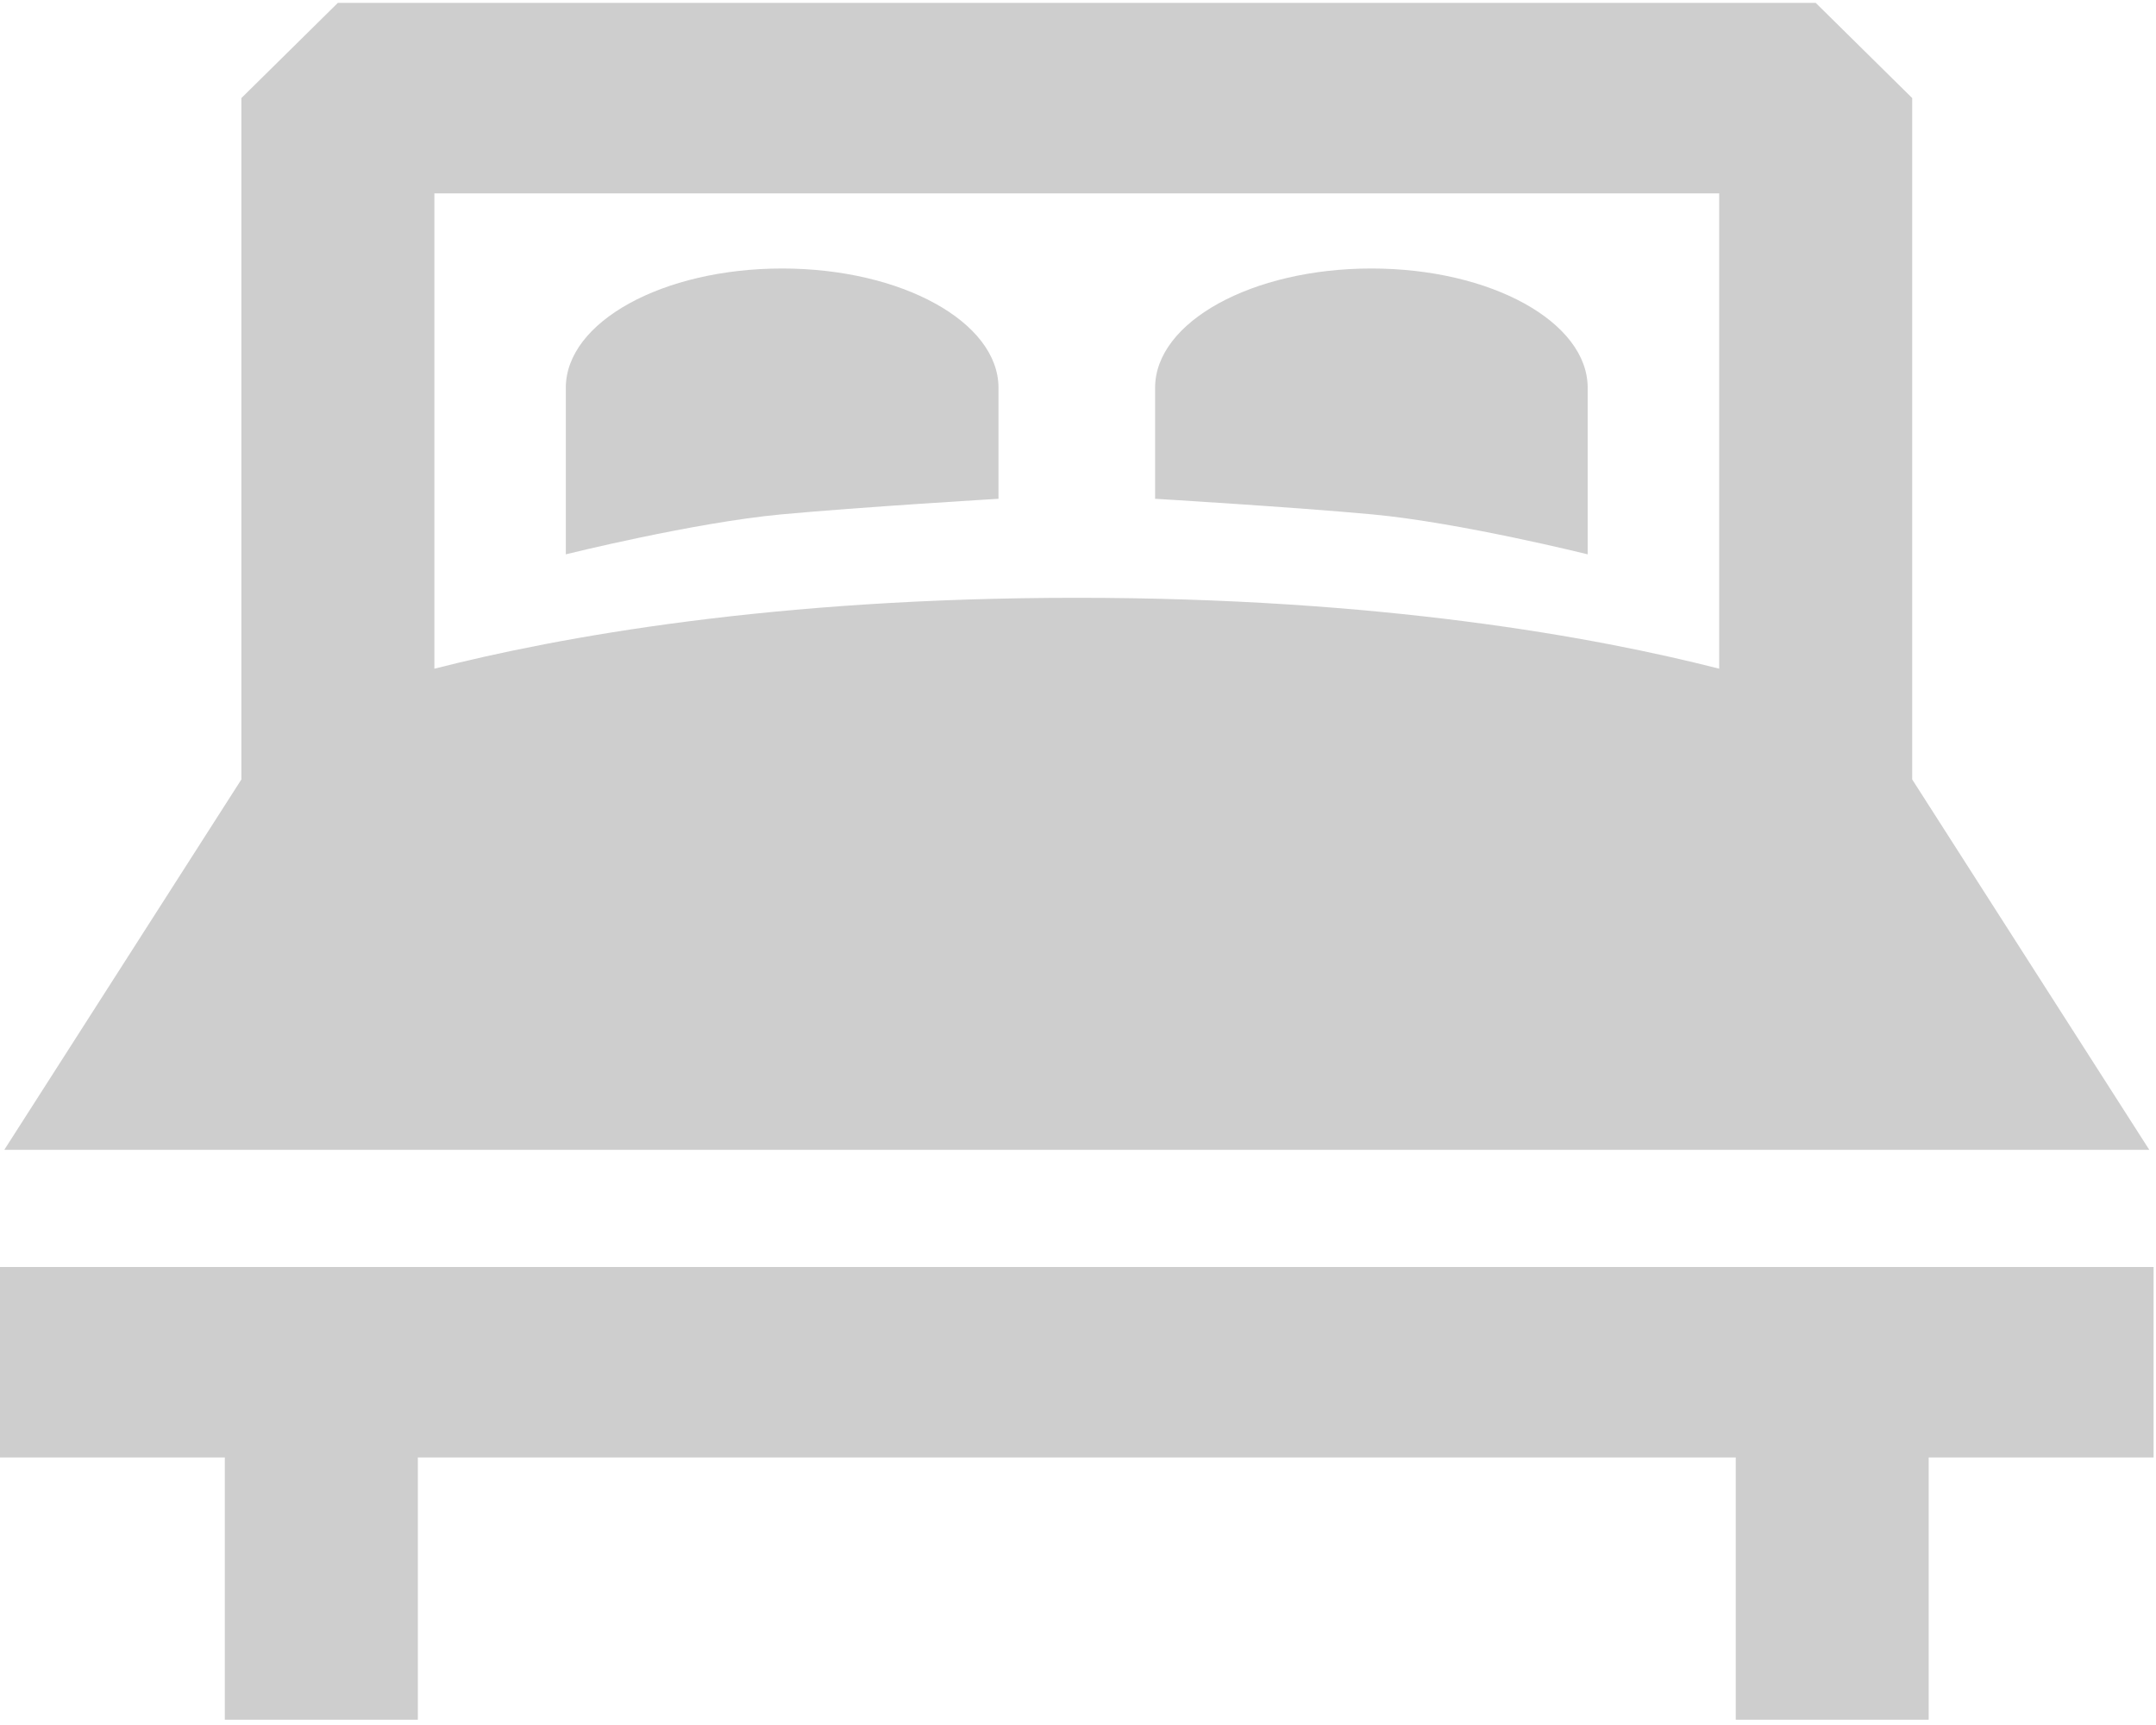 <svg width="25" height="20" viewBox="0 0 25 20" fill="none" xmlns="http://www.w3.org/2000/svg">
<path fill-rule="evenodd" clip-rule="evenodd" d="M24.922 13.331L22.173 9.037V1.137L21.054 0.033H3.918L2.799 1.137V9.037L0.05 13.331H24.922ZM19.935 2.242V7.753C18.493 7.385 16.002 6.931 12.486 6.931C8.97 6.931 6.479 7.385 5.037 7.753V2.242H19.935ZM0 16.898V14.69H24.972V16.898H22.364V19.939H20.127V16.898H4.845V19.939H2.607V16.898H0ZM11.578 5.783V4.496C11.578 3.733 10.455 3.113 9.069 3.113C7.684 3.113 6.561 3.733 6.561 4.496V6.427C6.561 6.427 8.041 6.059 9.058 5.964C9.973 5.879 11.578 5.783 11.578 5.783ZM18.41 4.496V6.427C18.41 6.427 16.931 6.059 15.914 5.964C14.998 5.879 13.394 5.783 13.394 5.783V4.496C13.394 3.733 14.517 3.113 15.902 3.113C17.288 3.113 18.41 3.733 18.41 4.496Z" fill="#CECECE"/>
</svg>
